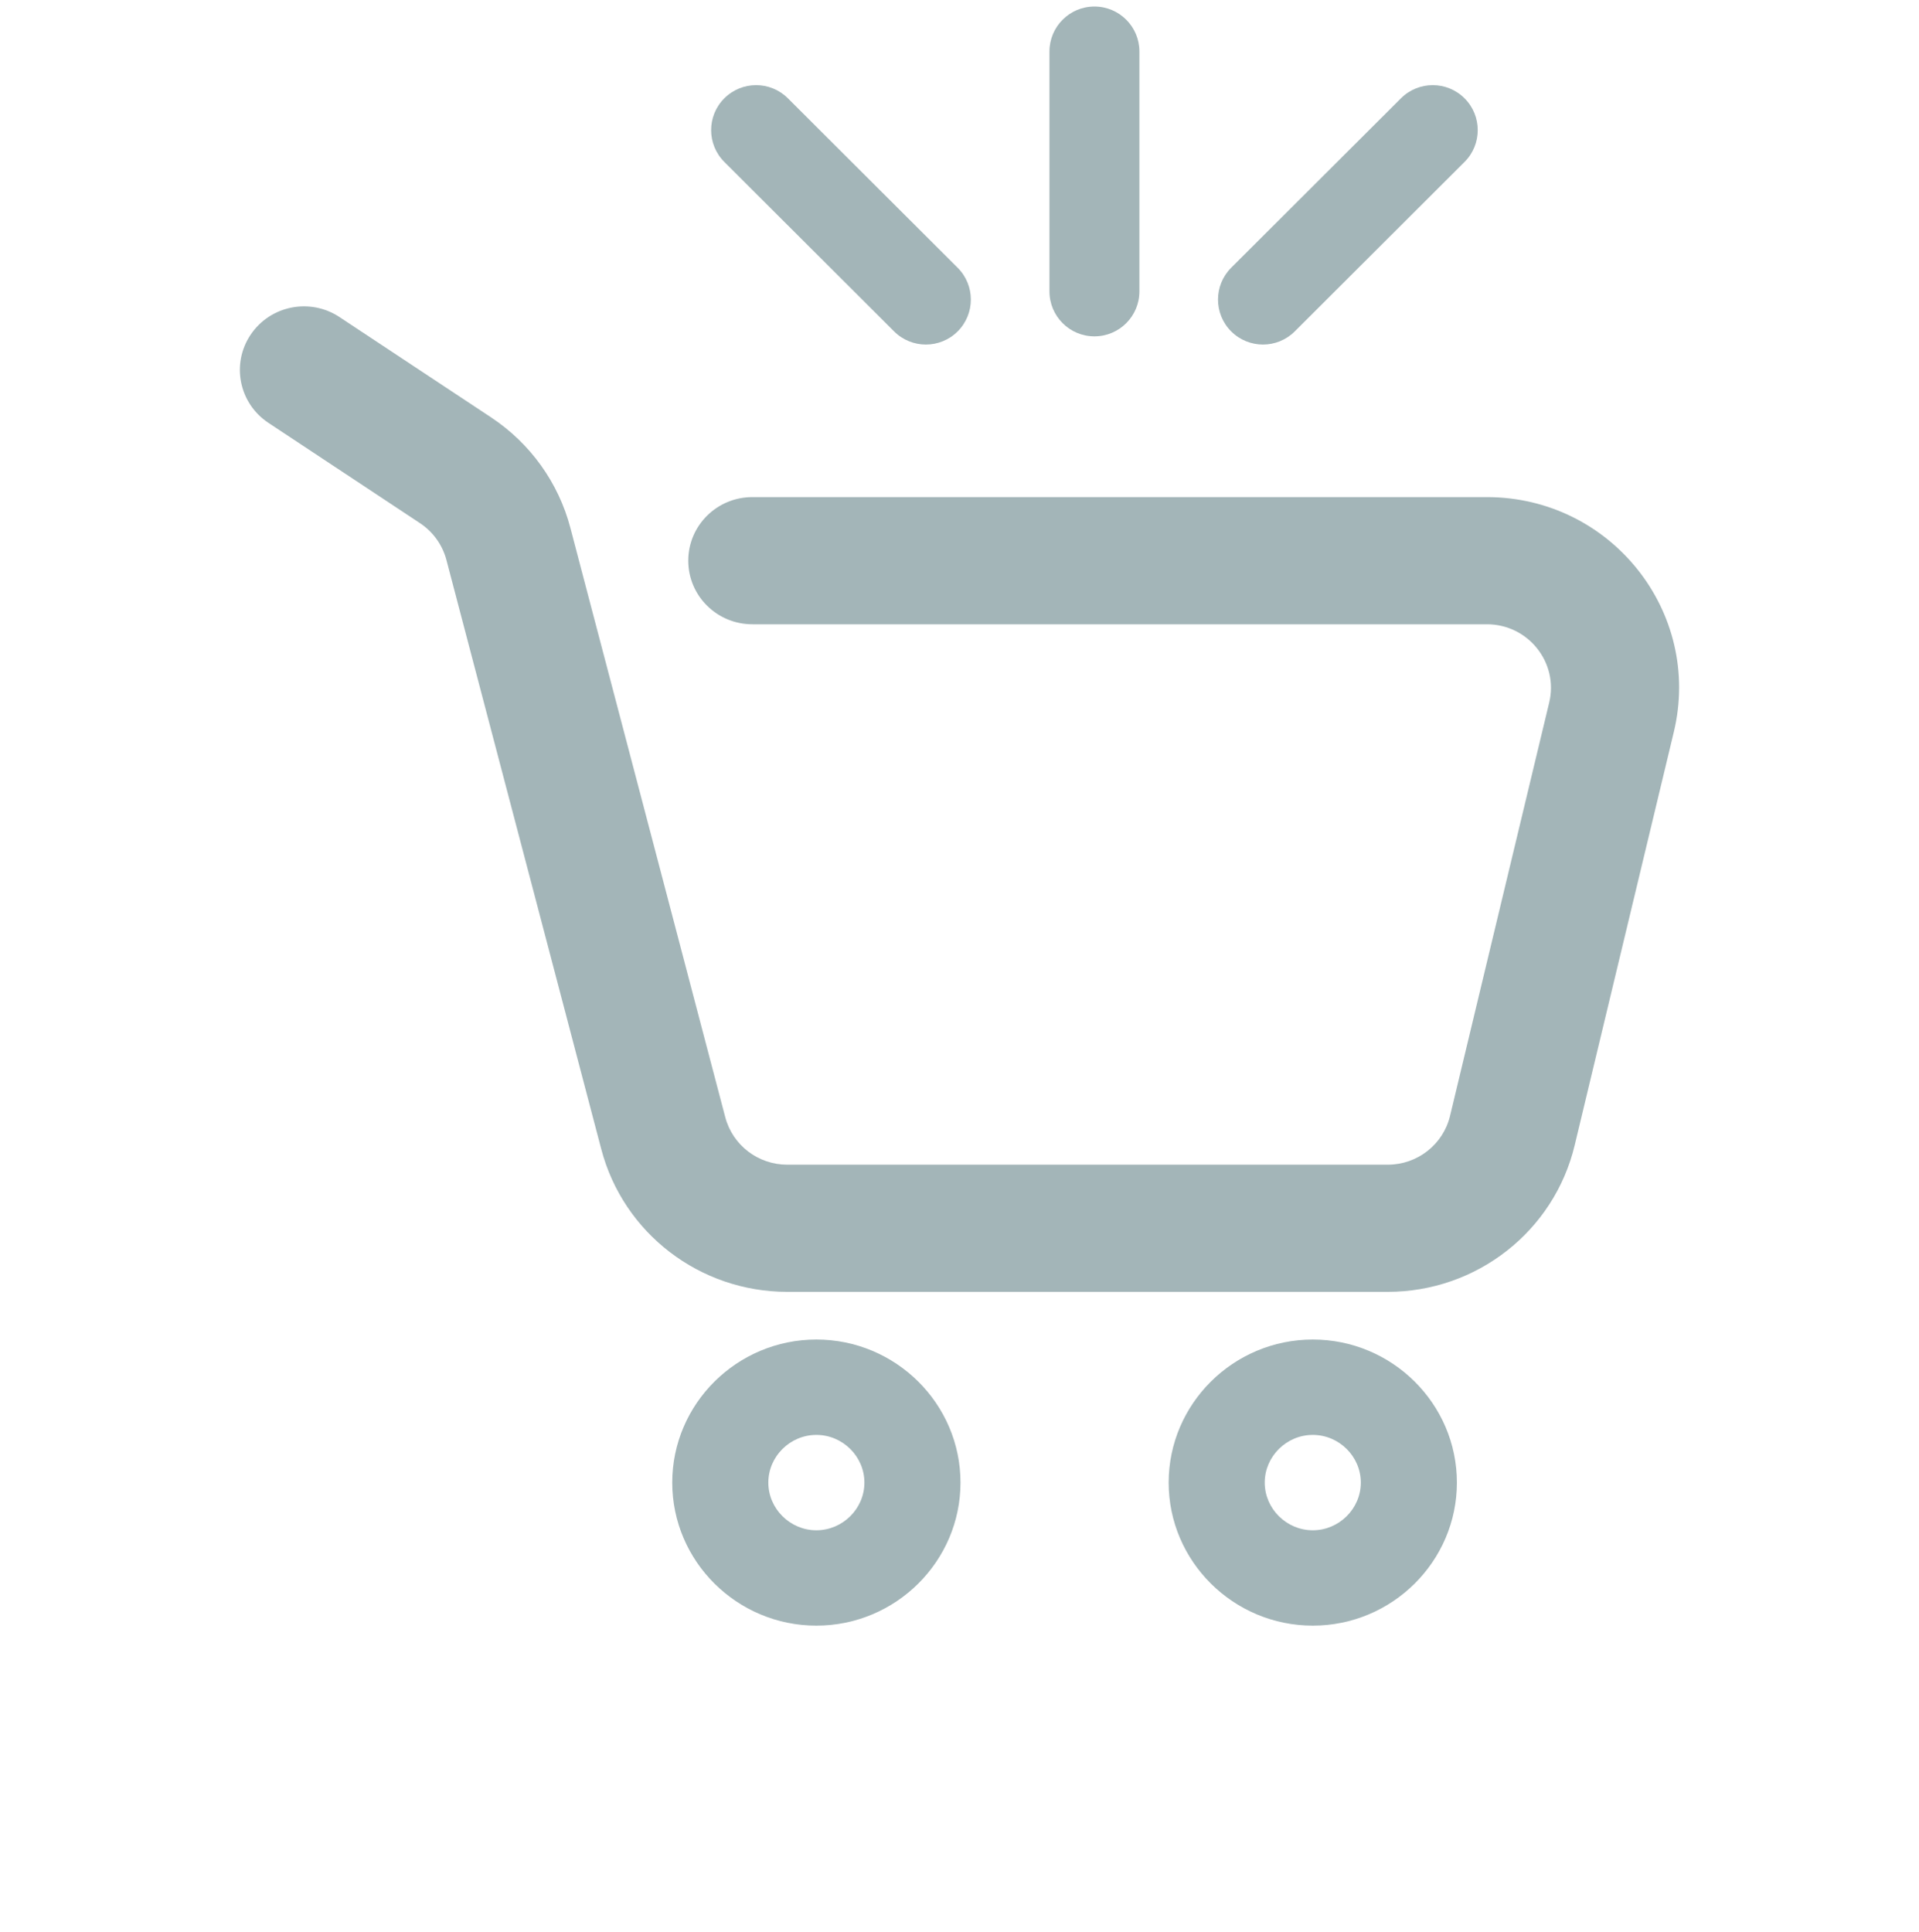 <svg width="147" height="148" viewBox="0 0 147 148" fill="none" xmlns="http://www.w3.org/2000/svg">
<g clip-path="url(#clip0_297_48412)">
<path fill-rule="evenodd" clip-rule="evenodd" d="M26.004 24.287C23.749 22.795 20.703 23.4 19.2 25.638C17.696 27.876 18.306 30.9 20.561 32.392L32.172 40.076C33.173 40.738 33.894 41.743 34.198 42.899L46.061 88.038C47.752 94.472 53.605 98.961 60.304 98.961H106.305C113.121 98.961 119.046 94.316 120.624 87.734L128.218 56.076C130.42 46.895 123.407 38.081 113.898 38.081H57.629C54.919 38.081 52.722 40.261 52.722 42.951C52.722 45.641 54.919 47.822 57.629 47.822H113.898C117.068 47.822 119.406 50.76 118.672 53.82L111.078 85.478C110.552 87.672 108.577 89.22 106.305 89.22H60.304C58.071 89.22 56.12 87.724 55.556 85.579L43.693 40.44C42.782 36.973 40.619 33.959 37.615 31.971L26.004 24.287ZM51.496 113.573C51.496 107.537 56.455 102.614 62.536 102.614C68.616 102.614 73.576 107.537 73.576 113.573C73.576 119.608 68.616 124.531 62.536 124.531C56.455 124.531 51.496 119.608 51.496 113.573ZM62.536 109.92C60.52 109.92 58.856 111.572 58.856 113.573C58.856 115.573 60.52 117.226 62.536 117.226C64.551 117.226 66.216 115.573 66.216 113.573C66.216 111.572 64.551 109.92 62.536 109.92ZM89.522 113.573C89.522 107.537 94.482 102.614 100.562 102.614C106.643 102.614 111.602 107.537 111.602 113.573C111.602 119.608 106.643 124.531 100.562 124.531C94.482 124.531 89.522 119.608 89.522 113.573ZM100.562 109.92C98.547 109.92 96.882 111.572 96.882 113.573C96.882 115.573 98.547 117.226 100.562 117.226C102.578 117.226 104.242 115.573 104.242 113.573C104.242 111.572 102.578 109.92 100.562 109.92Z" fill="#486C72" fill-opacity="0.5"/>
<path d="M94.313 20.51C92.967 21.855 92.965 24.036 94.309 25.383C95.653 26.73 97.835 26.732 99.181 25.387L112.186 12.406C113.533 11.062 113.535 8.88 112.191 7.534C110.847 6.187 108.665 6.185 107.318 7.529L94.313 20.51Z" fill="#486C72" fill-opacity="0.5"/>
<path d="M73.358 20.51C74.705 21.855 74.707 24.036 73.363 25.383C72.019 26.73 69.837 26.732 68.49 25.387L55.486 12.406C54.139 11.062 54.137 8.88 55.481 7.534C56.825 6.187 59.007 6.185 60.353 7.529L73.358 20.51Z" fill="#486C72" fill-opacity="0.5"/>
<path d="M87.281 22.32C87.281 24.223 85.739 25.766 83.836 25.766C81.933 25.766 80.391 24.223 80.391 22.32V3.945C80.391 2.043 81.933 0.5 83.836 0.5C85.739 0.5 87.281 2.043 87.281 3.945V22.32Z" fill="#486C72" fill-opacity="0.5"/>
</g>
<defs>
<clipPath id="clip0_297_48412">
<rect width="147" height="147" fill="white" transform="translate(0 0.5)"/>
</clipPath>
</defs>
</svg>
